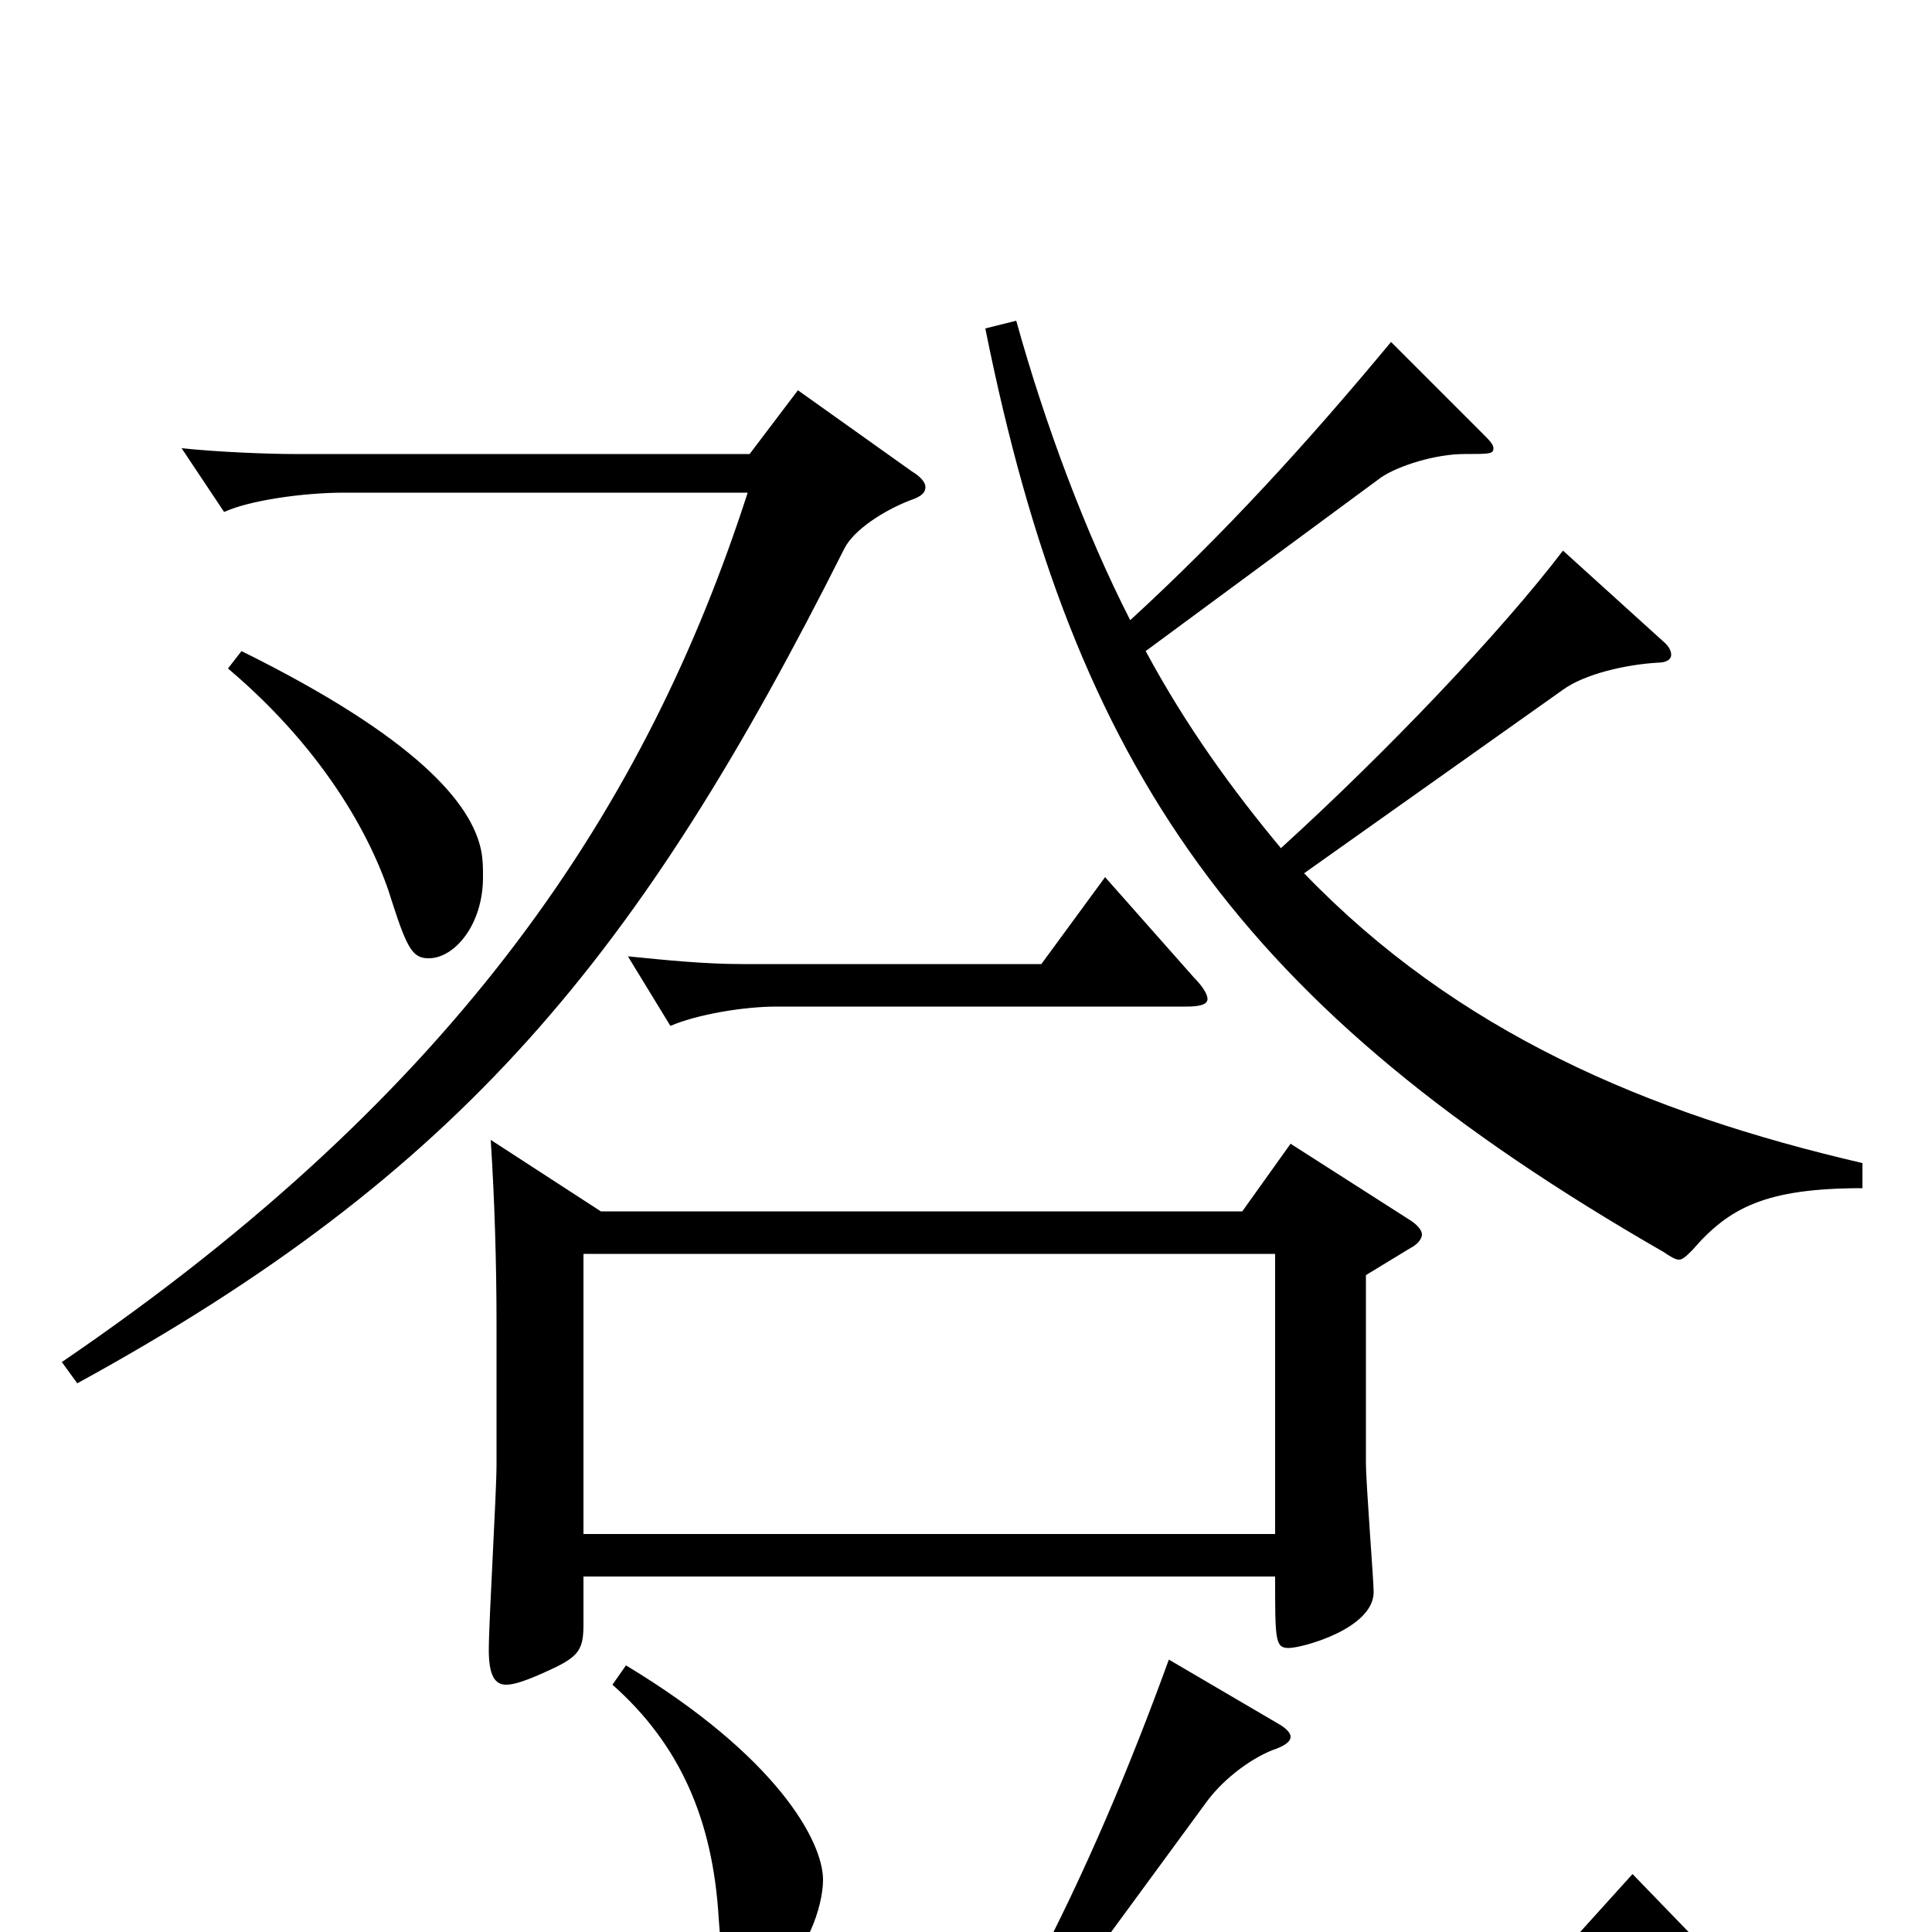 <svg xmlns="http://www.w3.org/2000/svg" viewBox="0 -1000 1000 1000">
	<path fill="#000000" d="M668 -408L643 -373H311L254 -410C256 -379 257 -346 257 -315V-242C257 -227 253 -161 253 -146C253 -133 256 -128 262 -128C266 -128 272 -130 281 -134C299 -142 302 -145 302 -159V-184H660C660 -151 660 -147 667 -147C674 -147 711 -157 711 -176C711 -182 707 -232 707 -243V-340L730 -354C734 -356 736 -359 736 -361C736 -363 734 -366 729 -369ZM302 -206V-351H660V-206ZM964 -398C852 -424 754 -466 675 -548L809 -643C820 -651 841 -656 858 -657C863 -657 865 -659 865 -661C865 -663 864 -665 862 -667L809 -715C777 -673 718 -611 663 -561C638 -591 614 -624 593 -663L715 -753C724 -759 743 -765 758 -765C771 -765 773 -765 773 -768C773 -770 771 -772 767 -776L720 -823C676 -770 633 -723 585 -679C562 -724 541 -780 526 -834L510 -830C556 -601 642 -478 861 -352C864 -350 867 -348 869 -348C871 -348 873 -350 876 -353C895 -375 914 -385 964 -385ZM118 -654C170 -610 194 -563 203 -533C211 -508 214 -504 222 -504C235 -504 250 -521 250 -546C250 -551 250 -555 249 -560C244 -584 216 -618 125 -663ZM413 -798L388 -765H152C139 -765 113 -766 94 -768L116 -735C129 -741 157 -745 178 -745H387C335 -584 239 -436 32 -295L40 -284C239 -393 331 -505 437 -716C442 -726 458 -736 471 -741C477 -743 479 -745 479 -748C479 -750 477 -753 472 -756ZM572 -546L539 -501H384C365 -501 345 -503 325 -505L347 -469C361 -475 385 -479 402 -479H614C621 -479 625 -480 625 -483C625 -485 623 -489 618 -494ZM845 -30L798 22H559L625 -68C634 -80 649 -91 661 -95C666 -97 668 -99 668 -101C668 -103 666 -105 663 -107L605 -141C585 -86 562 -31 534 22H401C417 13 426 -13 426 -27C426 -47 402 -91 324 -138L317 -128C352 -97 369 -58 372 -7C373 5 373 17 380 22H120C101 22 80 21 59 18L83 54C97 48 121 44 138 44H900C907 44 911 43 911 41C911 39 908 35 904 31Z"/>
</svg>
